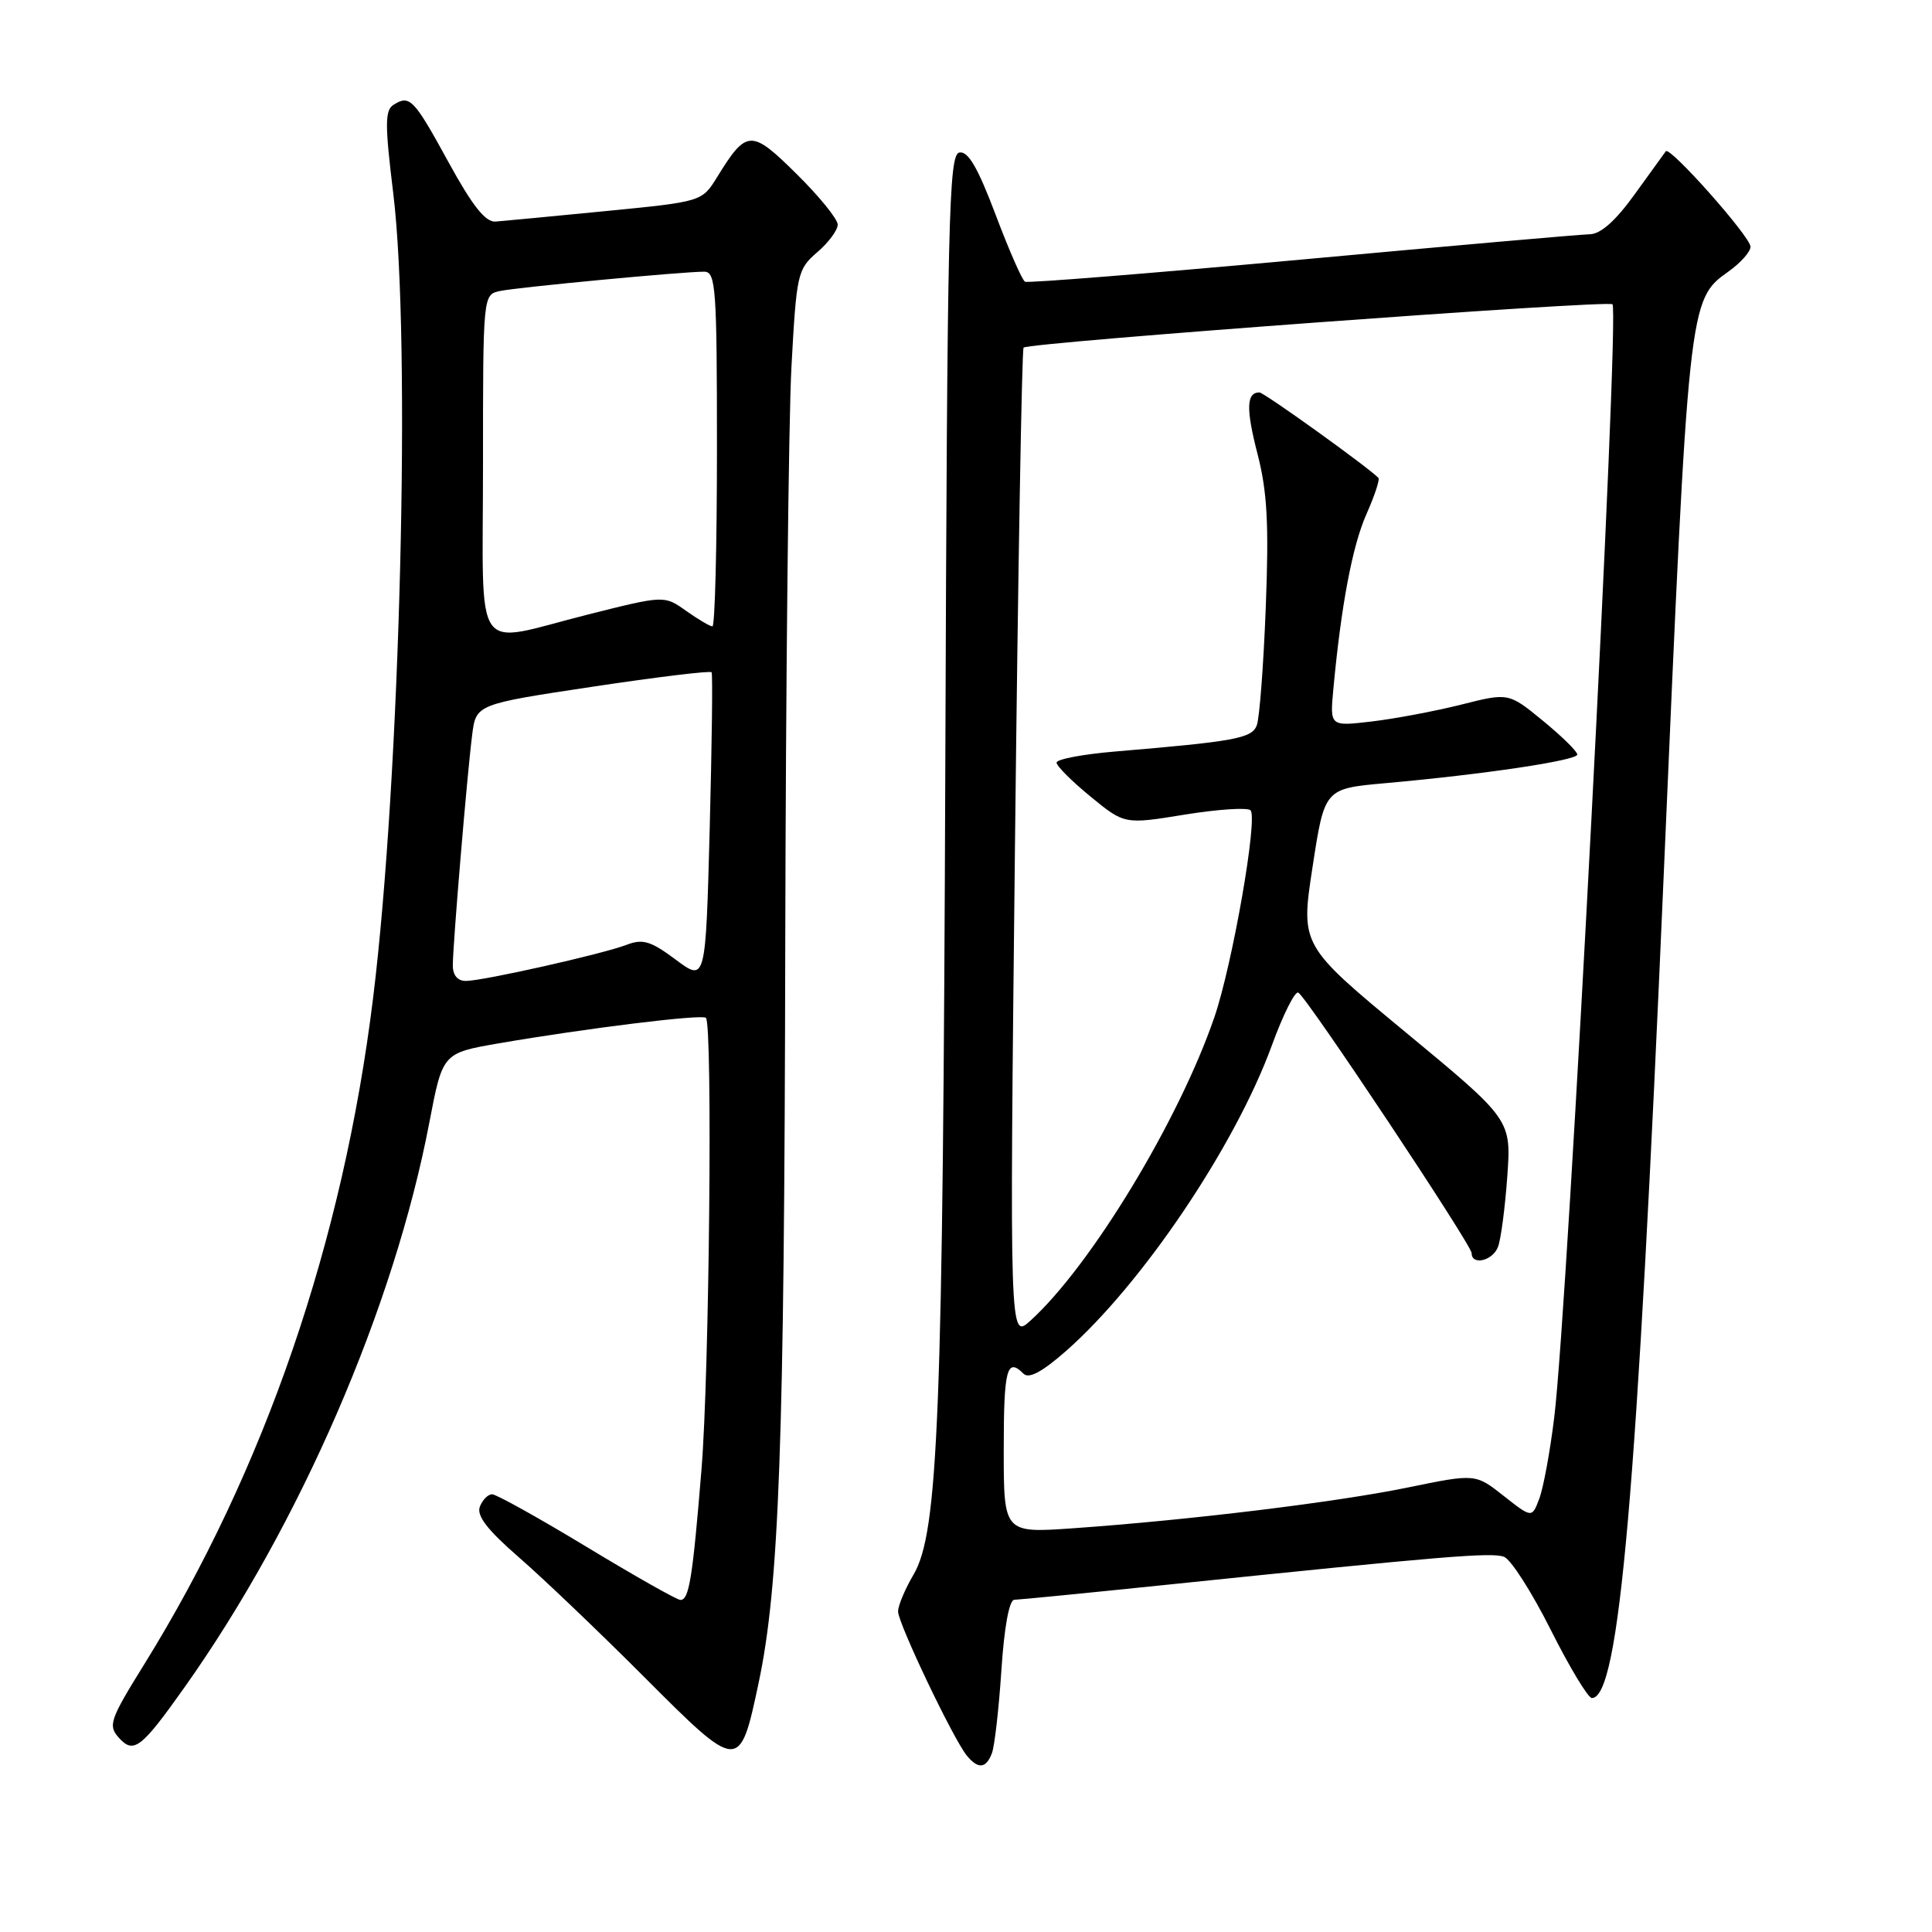 <?xml version="1.0" encoding="UTF-8" standalone="no"?>
<!DOCTYPE svg PUBLIC "-//W3C//DTD SVG 1.1//EN" "http://www.w3.org/Graphics/SVG/1.1/DTD/svg11.dtd" >
<svg xmlns="http://www.w3.org/2000/svg" xmlns:xlink="http://www.w3.org/1999/xlink" version="1.1" viewBox="0 0 256 256">
 <g >
 <path fill="currentColor"
d=" M 131.43 232.32 C 131.79 231.39 132.35 226.44 132.69 221.32 C 133.06 215.60 133.73 211.99 134.40 211.98 C 135.01 211.97 144.05 211.08 154.50 210.00 C 191.44 206.18 197.68 205.66 199.30 206.29 C 200.20 206.63 202.98 210.98 205.48 215.96 C 207.98 220.93 210.43 225.00 210.93 225.00 C 214.56 225.00 216.89 198.34 220.47 115.50 C 223.75 39.76 223.75 39.74 229.03 35.98 C 230.66 34.82 231.98 33.33 231.95 32.68 C 231.90 31.32 221.27 19.35 220.73 20.04 C 220.54 20.29 218.68 22.86 216.60 25.75 C 214.09 29.24 212.11 31.01 210.66 31.04 C 209.47 31.06 192.30 32.57 172.50 34.39 C 152.70 36.20 136.19 37.53 135.82 37.33 C 135.44 37.13 133.69 33.13 131.92 28.44 C 129.56 22.20 128.28 19.99 127.12 20.21 C 125.71 20.49 125.52 28.66 125.26 101.01 C 124.94 187.77 124.35 203.05 121.04 208.66 C 119.92 210.56 119.00 212.75 119.00 213.53 C 119.00 215.10 126.35 230.51 128.12 232.64 C 129.62 234.45 130.65 234.35 131.43 232.32 Z  M 100.52 223.00 C 103.25 210.10 103.93 191.52 104.05 125.50 C 104.12 90.30 104.49 55.71 104.87 48.64 C 105.54 36.27 105.67 35.68 108.28 33.43 C 109.78 32.15 111.00 30.50 111.00 29.76 C 111.00 29.03 108.55 26.01 105.55 23.05 C 99.53 17.10 98.94 17.12 95.02 23.47 C 93.01 26.72 93.01 26.72 80.25 27.97 C 73.24 28.66 66.67 29.28 65.66 29.36 C 64.33 29.46 62.60 27.28 59.44 21.51 C 54.82 13.07 54.30 12.53 52.14 13.89 C 51.00 14.62 50.99 16.48 52.11 25.63 C 54.49 45.13 53.04 102.99 49.44 132.22 C 45.47 164.50 35.07 194.78 19.13 220.50 C 14.56 227.86 14.29 228.64 15.74 230.25 C 17.71 232.45 18.70 231.69 24.47 223.55 C 39.74 202.02 52.23 173.18 56.89 148.74 C 58.65 139.54 58.65 139.54 66.07 138.25 C 77.71 136.25 93.03 134.36 93.54 134.87 C 94.44 135.77 93.99 182.14 92.95 194.73 C 91.77 209.15 91.31 212.00 90.16 212.00 C 89.71 212.00 84.14 208.85 77.78 205.00 C 71.42 201.15 65.76 198.00 65.21 198.00 C 64.66 198.00 63.93 198.74 63.58 199.65 C 63.13 200.84 64.59 202.73 68.72 206.32 C 71.90 209.08 79.40 216.24 85.39 222.24 C 97.95 234.82 98.01 234.82 100.52 223.00 Z  M 133.00 192.08 C 133.00 181.40 133.41 179.81 135.63 182.03 C 136.33 182.73 138.11 181.78 141.27 179.00 C 151.36 170.11 163.66 151.85 168.52 138.54 C 170.02 134.42 171.61 131.26 172.04 131.53 C 173.26 132.28 195.00 164.97 195.00 166.05 C 195.00 167.71 197.76 167.08 198.48 165.25 C 198.87 164.29 199.42 160.10 199.72 155.94 C 200.26 148.37 200.26 148.37 186.30 136.82 C 172.33 125.26 172.33 125.26 173.92 114.88 C 175.51 104.50 175.51 104.50 183.51 103.78 C 196.64 102.61 209.00 100.76 209.00 99.98 C 209.00 99.57 206.95 97.56 204.45 95.51 C 199.90 91.78 199.90 91.78 193.60 93.37 C 190.13 94.24 184.80 95.24 181.76 95.60 C 176.22 96.25 176.22 96.25 176.67 91.37 C 177.70 80.27 179.19 72.35 181.05 68.15 C 182.14 65.70 182.86 63.52 182.65 63.32 C 181.11 61.78 167.49 52.00 166.88 52.00 C 165.15 52.00 165.08 54.15 166.63 60.16 C 167.92 65.17 168.15 69.45 167.72 80.50 C 167.42 88.20 166.89 95.24 166.52 96.14 C 165.85 97.84 163.58 98.25 147.75 99.58 C 143.49 99.94 140.00 100.60 140.00 101.05 C 140.00 101.50 142.02 103.52 144.50 105.55 C 149.00 109.24 149.00 109.24 156.99 107.94 C 161.38 107.23 165.30 106.97 165.70 107.37 C 166.70 108.37 163.31 127.77 160.92 134.76 C 156.22 148.47 144.53 167.75 136.53 175.00 C 133.77 177.50 133.77 177.50 134.49 112.00 C 134.89 75.97 135.40 46.30 135.63 46.06 C 136.27 45.38 213.06 39.73 213.66 40.32 C 214.64 41.31 207.76 173.04 205.95 187.76 C 205.40 192.31 204.50 197.18 203.96 198.59 C 202.99 201.16 202.99 201.16 199.24 198.21 C 195.50 195.26 195.50 195.26 186.50 197.11 C 176.99 199.06 157.68 201.41 142.25 202.50 C 133.00 203.15 133.00 203.15 133.00 192.08 Z  M 60.00 127.92 C 60.00 125.21 61.89 102.67 62.56 97.41 C 63.07 93.32 63.07 93.32 78.54 90.99 C 87.04 89.71 94.13 88.85 94.29 89.08 C 94.45 89.31 94.33 98.64 94.04 109.81 C 93.50 130.11 93.50 130.11 89.54 127.16 C 86.23 124.69 85.17 124.37 83.04 125.19 C 79.89 126.40 64.13 129.95 61.75 129.98 C 60.64 129.99 60.00 129.24 60.00 127.92 Z  M 64.00 61.52 C 64.00 39.04 64.00 39.04 66.25 38.56 C 68.62 38.06 90.39 36.00 93.30 36.00 C 94.85 36.00 95.00 38.07 95.00 59.50 C 95.00 72.43 94.73 83.00 94.40 83.00 C 94.08 83.00 92.51 82.07 90.91 80.94 C 88.02 78.88 88.02 78.88 77.86 81.44 C 62.39 85.34 64.00 87.66 64.00 61.52 Z "/>
</g>
</svg>